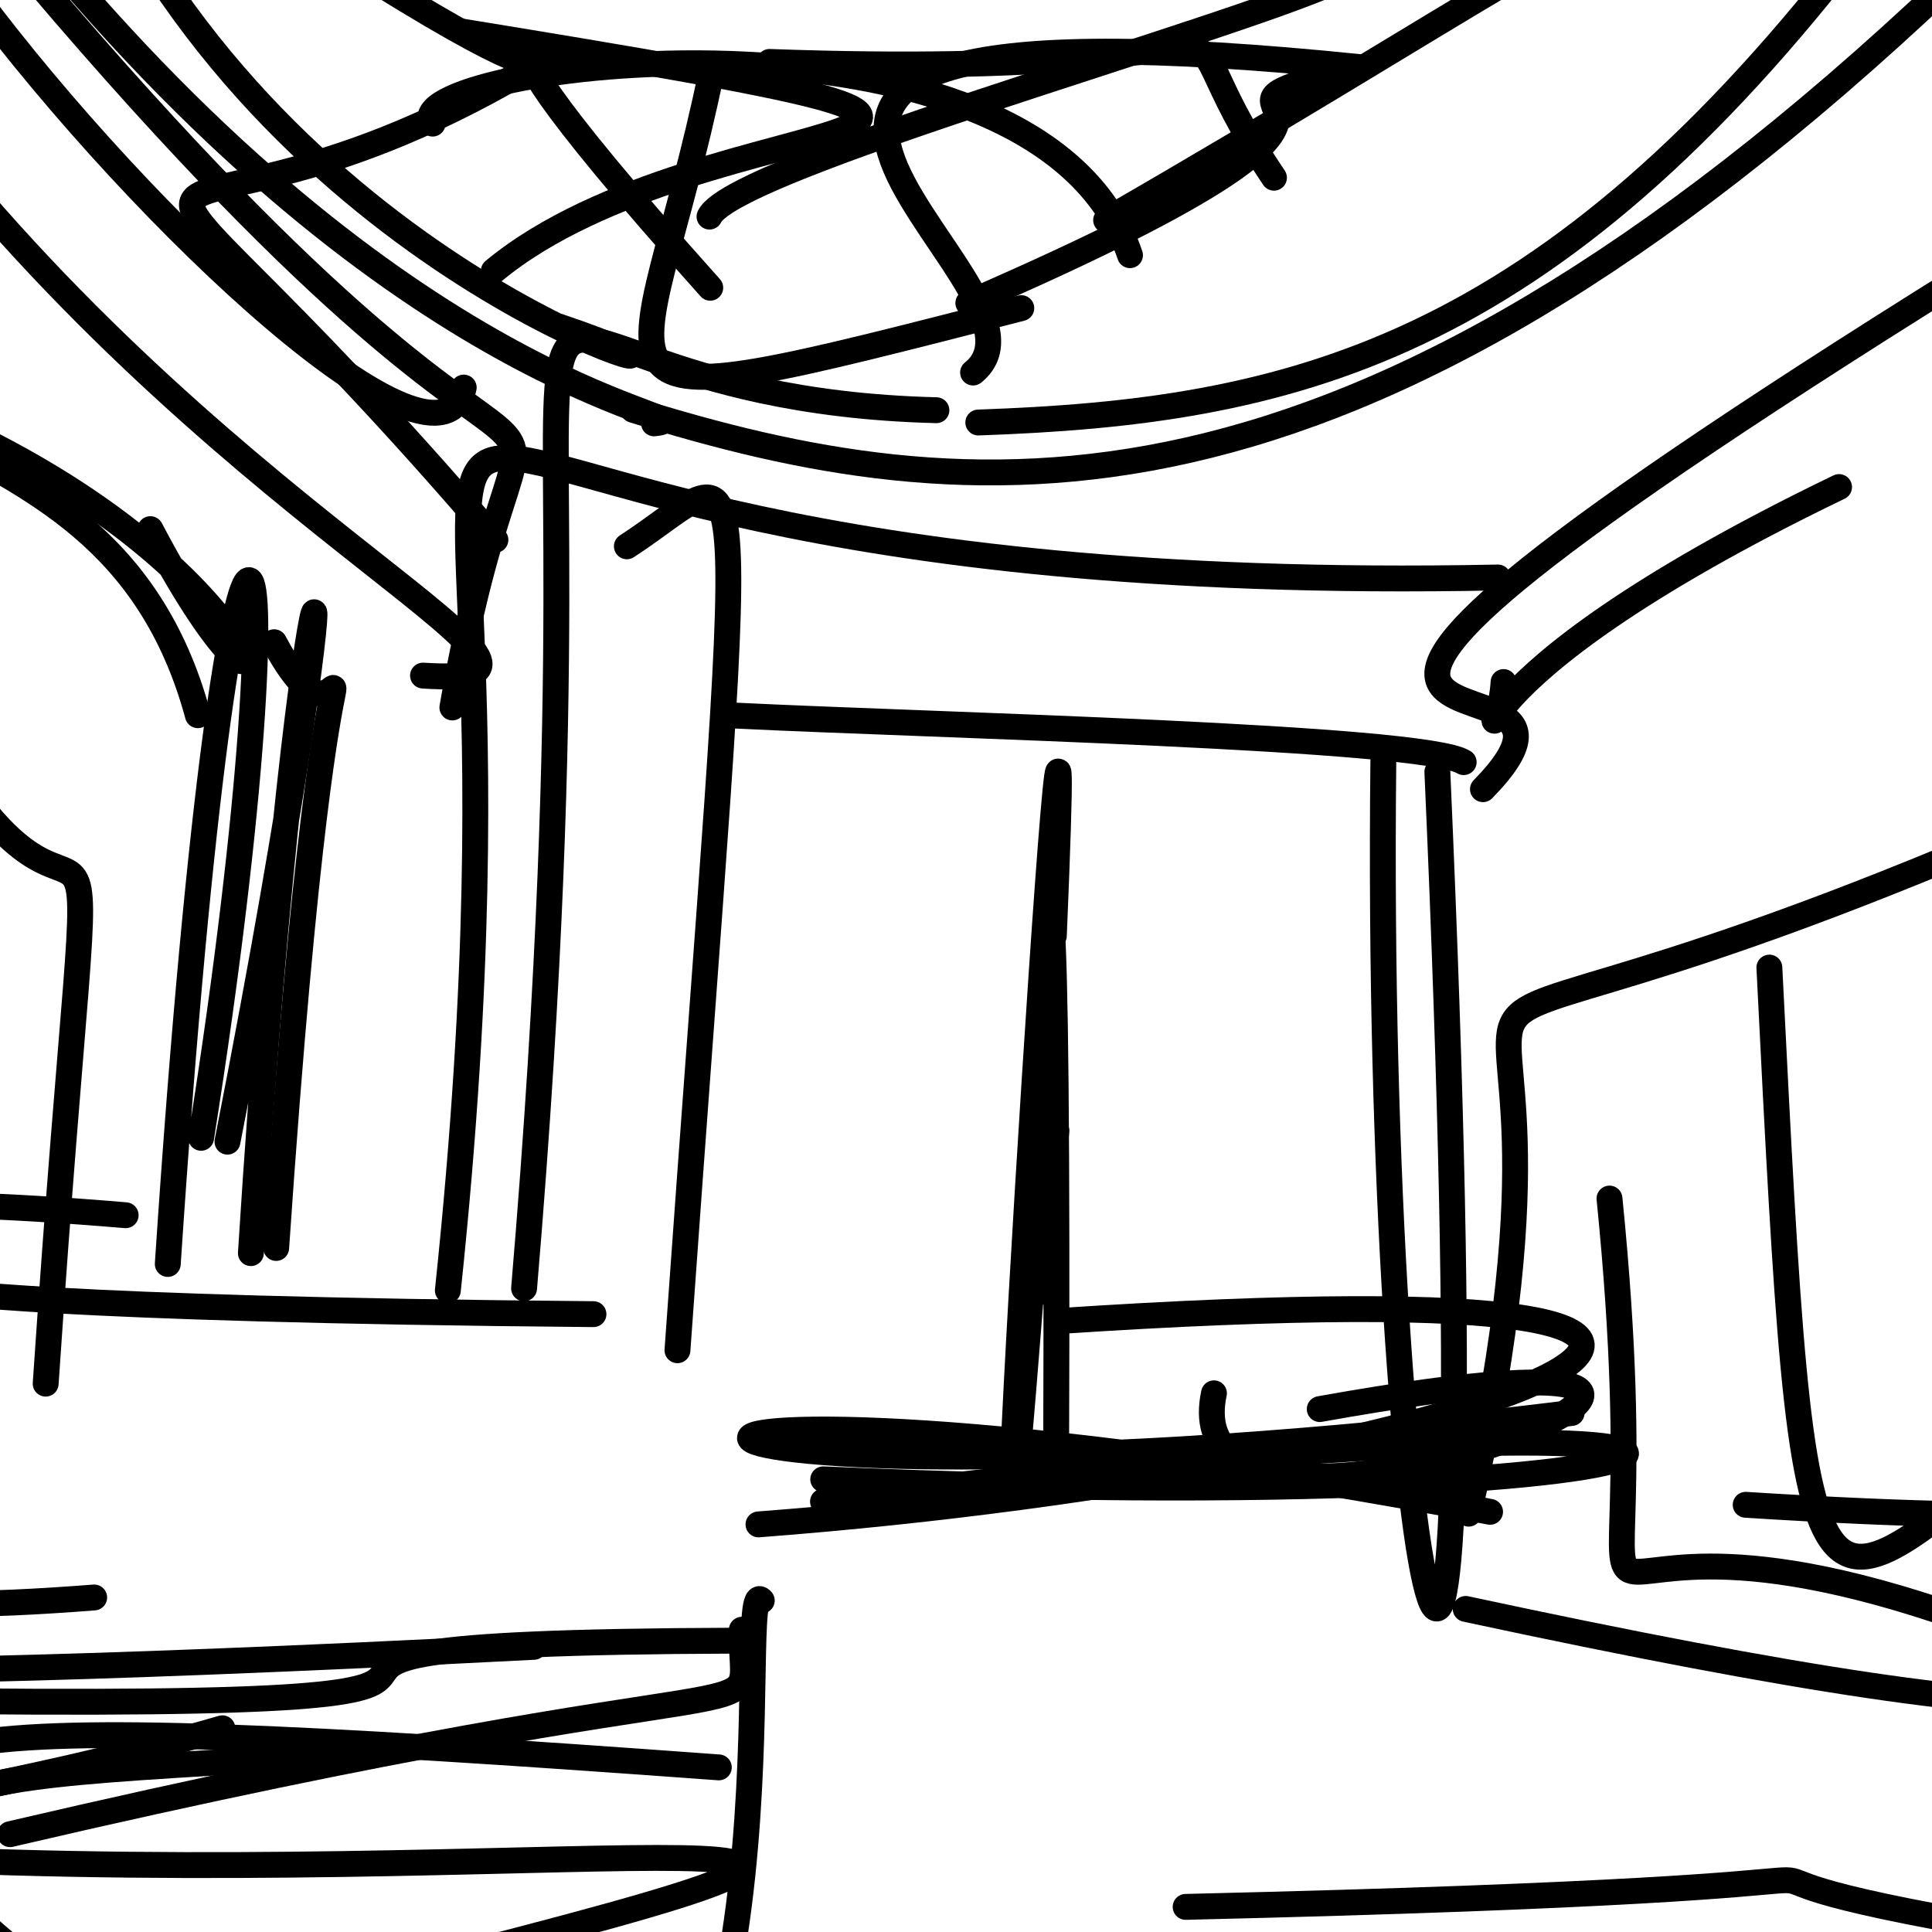 <?xml version="1.0" ?>
<svg height="224" version="1.1" width="224" xmlns="http://www.w3.org/2000/svg">
  <defs/>
  <g>
    <path d="M 166.651 89.49 C 173.629 247.292 159.291 187.258 160.388 88.196" fill="none" stroke="rgb(0, 0, 0)" stroke-linecap="round" stroke-linejoin="round" stroke-opacity="1" stroke-width="3.0"/>
    <path d="M 95.419 174.097 C 223.01 157.622 216.058 176.807 95.446 171.516" fill="none" stroke="rgb(0, 0, 0)" stroke-linecap="round" stroke-linejoin="round" stroke-opacity="1" stroke-width="3.0"/>
    <path d="M 122.489 131.091 C 116.9 208.764 123.054 9.053 122.445 170.424" fill="none" stroke="rgb(0, 0, 0)" stroke-linecap="round" stroke-linejoin="round" stroke-opacity="1" stroke-width="3.0"/>
    <path d="M -9.609 81.517 C 12.86 124.458 11.644 66.383 5.295 160.423" fill="none" stroke="rgb(0, 0, 0)" stroke-linecap="round" stroke-linejoin="round" stroke-opacity="1" stroke-width="3.0"/>
    <path d="M 51.925 149.619 C 67.753 -0.573 10.46 70.25 173.677 66.955" fill="none" stroke="rgb(0, 0, 0)" stroke-linecap="round" stroke-linejoin="round" stroke-opacity="1" stroke-width="3.0"/>
    <path d="M 85.162 82.961 C 108.356 84.112 165.018 85.41 169.701 88.363" fill="none" stroke="rgb(0, 0, 0)" stroke-linecap="round" stroke-linejoin="round" stroke-opacity="1" stroke-width="3.0"/>
    <path d="M 88.323 185.57 C 84.884 181.547 93.862 248.478 63.994 264.014" fill="none" stroke="rgb(0, 0, 0)" stroke-linecap="round" stroke-linejoin="round" stroke-opacity="1" stroke-width="3.0"/>
    <path d="M 157.965 -4.073 C 156.263 -0.128 85.275 18.673 82.262 25.113" fill="none" stroke="rgb(0, 0, 0)" stroke-linecap="round" stroke-linejoin="round" stroke-opacity="1" stroke-width="3.0"/>
    <path d="M -13.083 197.14 C 90.189 198.561 3.646 190.498 85.398 190.222" fill="none" stroke="rgb(0, 0, 0)" stroke-linecap="round" stroke-linejoin="round" stroke-opacity="1" stroke-width="3.0"/>
    <path d="M 170.281 175.497 C 189.933 89.022 141.681 136.8 239.01 93.872" fill="none" stroke="rgb(0, 0, 0)" stroke-linecap="round" stroke-linejoin="round" stroke-opacity="1" stroke-width="3.0"/>
    <path d="M 29.088 145.29 C 34.974 51.661 43.436 45.574 26.373 132.368" fill="none" stroke="rgb(0, 0, 0)" stroke-linecap="round" stroke-linejoin="round" stroke-opacity="1" stroke-width="3.0"/>
    <path d="M -5.489 215.704 C 68.69 218.604 128.01 207.857 46.827 228.365" fill="none" stroke="rgb(0, 0, 0)" stroke-linecap="round" stroke-linejoin="round" stroke-opacity="1" stroke-width="3.0"/>
    <path d="M -25.041 12.721 C -33.71 59.552 11.738 41.615 22.942 82.923" fill="none" stroke="rgb(0, 0, 0)" stroke-linecap="round" stroke-linejoin="round" stroke-opacity="1" stroke-width="3.0"/>
    <path d="M 186.608 138.963 C 193.798 210.682 170.924 165.517 233.045 189.748" fill="none" stroke="rgb(0, 0, 0)" stroke-linecap="round" stroke-linejoin="round" stroke-opacity="1" stroke-width="3.0"/>
    <path d="M -4.777 209.002 C -15.173 180.753 -102.169 131.03 14.569 140.896" fill="none" stroke="rgb(0, 0, 0)" stroke-linecap="round" stroke-linejoin="round" stroke-opacity="1" stroke-width="3.0"/>
    <path d="M 1.166 212.658 C 95.611 190.623 85.593 202.064 86.011 188.953" fill="none" stroke="rgb(0, 0, 0)" stroke-linecap="round" stroke-linejoin="round" stroke-opacity="1" stroke-width="3.0"/>
    <path d="M 25.784 200.378 C -20.08 213.643 -20.355 202.882 -5.871 233.54" fill="none" stroke="rgb(0, 0, 0)" stroke-linecap="round" stroke-linejoin="round" stroke-opacity="1" stroke-width="3.0"/>
    <path d="M 137.465 221.088 C 242.603 218.611 186.138 215.073 224.613 222.257" fill="none" stroke="rgb(0, 0, 0)" stroke-linecap="round" stroke-linejoin="round" stroke-opacity="1" stroke-width="3.0"/>
    <path d="M 61.909 190.937 C -53.492 196.887 -34.592 190.846 -19.089 194.505" fill="none" stroke="rgb(0, 0, 0)" stroke-linecap="round" stroke-linejoin="round" stroke-opacity="1" stroke-width="3.0"/>
    <path d="M 184.821 -4.908 C 191.373 -13.952 169.375 1.85 128.247 25.522" fill="none" stroke="rgb(0, 0, 0)" stroke-linecap="round" stroke-linejoin="round" stroke-opacity="1" stroke-width="3.0"/>
    <path d="M 10.92 185.214 C -44.722 189.564 -12.472 174.222 -5.534 151.115" fill="none" stroke="rgb(0, 0, 0)" stroke-linecap="round" stroke-linejoin="round" stroke-opacity="1" stroke-width="3.0"/>
    <path d="M 113.424 48.986 C 149.266 47.74 179.342 41.139 216.37 -7.524" fill="none" stroke="rgb(0, 0, 0)" stroke-linecap="round" stroke-linejoin="round" stroke-opacity="1" stroke-width="3.0"/>
    <path d="M 21.813 240.661 C -36.514 201.842 -3.186 207.184 44.944 202.93" fill="none" stroke="rgb(0, 0, 0)" stroke-linecap="round" stroke-linejoin="round" stroke-opacity="1" stroke-width="3.0"/>
    <path d="M 53.765 44.934 C 51.051 57.697 16.988 26.168 -3.226 -0.961" fill="none" stroke="rgb(0, 0, 0)" stroke-linecap="round" stroke-linejoin="round" stroke-opacity="1" stroke-width="3.0"/>
    <path d="M 174.327 79.077 C 173.591 90.232 164.857 79.82 213.224 56.469" fill="none" stroke="rgb(0, 0, 0)" stroke-linecap="round" stroke-linejoin="round" stroke-opacity="1" stroke-width="3.0"/>
    <path d="M 131.014 29.587 C 120.236 -2.409 45 7.514 50.157 14.332" fill="none" stroke="rgb(0, 0, 0)" stroke-linecap="round" stroke-linejoin="round" stroke-opacity="1" stroke-width="3.0"/>
    <path d="M -10.868 47.015 C 34.544 65.478 35.09 94.935 17.437 61.348" fill="none" stroke="rgb(0, 0, 0)" stroke-linecap="round" stroke-linejoin="round" stroke-opacity="1" stroke-width="3.0"/>
    <path d="M 78.546 156.55 C 86.597 43.363 87.96 53.4 72.68 63.341" fill="none" stroke="rgb(0, 0, 0)" stroke-linecap="round" stroke-linejoin="round" stroke-opacity="1" stroke-width="3.0"/>
    <path d="M 205.144 112.183 C 209.278 194.75 209.101 188.629 237.704 165.177" fill="none" stroke="rgb(0, 0, 0)" stroke-linecap="round" stroke-linejoin="round" stroke-opacity="1" stroke-width="3.0"/>
    <path d="M 23.317 131.92 C 35.932 52.467 26.886 34.084 19.453 146.547" fill="none" stroke="rgb(0, 0, 0)" stroke-linecap="round" stroke-linejoin="round" stroke-opacity="1" stroke-width="3.0"/>
    <path d="M 120.773 133.603 C 110.977 264.96 125.814 22.182 122.185 108.492" fill="none" stroke="rgb(0, 0, 0)" stroke-linecap="round" stroke-linejoin="round" stroke-opacity="1" stroke-width="3.0"/>
    <path d="M 83.341 204.914 C -15.825 197.66 -17.378 200.315 -11.256 218.658" fill="none" stroke="rgb(0, 0, 0)" stroke-linecap="round" stroke-linejoin="round" stroke-opacity="1" stroke-width="3.0"/>
    <path d="M 68.807 152.366 C -58.418 151.273 19.618 143.653 -14.261 159.618" fill="none" stroke="rgb(0, 0, 0)" stroke-linecap="round" stroke-linejoin="round" stroke-opacity="1" stroke-width="3.0"/>
    <path d="M 157.795 7.794 C 59.298 -2.305 125.799 32.797 112.82 43.193" fill="none" stroke="rgb(0, 0, 0)" stroke-linecap="round" stroke-linejoin="round" stroke-opacity="1" stroke-width="3.0"/>
    <path d="M 60.764 149.374 C 73.453 -1.027 44.002 45.938 108.569 47.561" fill="none" stroke="rgb(0, 0, 0)" stroke-linecap="round" stroke-linejoin="round" stroke-opacity="1" stroke-width="3.0"/>
    <path d="M 169.935 186.542 C 248.067 203.331 259.169 199.467 252.414 184.147" fill="none" stroke="rgb(0, 0, 0)" stroke-linecap="round" stroke-linejoin="round" stroke-opacity="1" stroke-width="3.0"/>
    <path d="M 147.706 20.604 C 131.118 -4.045 155.729 9.578 89.219 7.179" fill="none" stroke="rgb(0, 0, 0)" stroke-linecap="round" stroke-linejoin="round" stroke-opacity="1" stroke-width="3.0"/>
    <path d="M 182.218 163.824 C 58.156 179.019 55.531 152.903 172.762 175.284" fill="none" stroke="rgb(0, 0, 0)" stroke-linecap="round" stroke-linejoin="round" stroke-opacity="1" stroke-width="3.0"/>
    <path d="M 87.94 176.741 C 172.202 170.317 235.264 145.7 122.548 153.18" fill="none" stroke="rgb(0, 0, 0)" stroke-linecap="round" stroke-linejoin="round" stroke-opacity="1" stroke-width="3.0"/>
    <path d="M 73.407 47.52 C 111.969 59.526 155.798 64.391 225.779 -1.834" fill="none" stroke="rgb(0, 0, 0)" stroke-linecap="round" stroke-linejoin="round" stroke-opacity="1" stroke-width="3.0"/>
    <path d="M 57.251 31.41 C 82.136 10.773 140.862 17.867 53.47 3.643" fill="none" stroke="rgb(0, 0, 0)" stroke-linecap="round" stroke-linejoin="round" stroke-opacity="1" stroke-width="3.0"/>
    <path d="M 31.782 74.459 C 42.888 95.432 38.75 45.814 32.019 144.692" fill="none" stroke="rgb(0, 0, 0)" stroke-linecap="round" stroke-linejoin="round" stroke-opacity="1" stroke-width="3.0"/>
    <path d="M 232.975 28.722 C 117.347 100.307 192.562 70.42 171.936 91.5" fill="none" stroke="rgb(0, 0, 0)" stroke-linecap="round" stroke-linejoin="round" stroke-opacity="1" stroke-width="3.0"/>
    <path d="M 118.412 35.725 C 62.253 50.13 74.51 47.265 82.52 8.209" fill="none" stroke="rgb(0, 0, 0)" stroke-linecap="round" stroke-linejoin="round" stroke-opacity="1" stroke-width="3.0"/>
    <path d="M 157.419 7.823 C 130.7 14.391 174.164 8.247 112.271 35.134" fill="none" stroke="rgb(0, 0, 0)" stroke-linecap="round" stroke-linejoin="round" stroke-opacity="1" stroke-width="3.0"/>
    <path d="M 64.729 37.837 C 93.455 47.563 41.221 37.829 14.656 -8.916" fill="none" stroke="rgb(0, 0, 0)" stroke-linecap="round" stroke-linejoin="round" stroke-opacity="1" stroke-width="3.0"/>
    <path d="M 246.926 151.287 C 269.571 167.827 281.104 179.435 202.398 174.47" fill="none" stroke="rgb(0, 0, 0)" stroke-linecap="round" stroke-linejoin="round" stroke-opacity="1" stroke-width="3.0"/>
    <path d="M 57.439 62.59 C 5.481 1.81 14.2 36.728 63.051 6.885" fill="none" stroke="rgb(0, 0, 0)" stroke-linecap="round" stroke-linejoin="round" stroke-opacity="1" stroke-width="3.0"/>
    <path d="M -9.513 14.444 C 27.936 62.202 72.613 79.873 49.044 78.33" fill="none" stroke="rgb(0, 0, 0)" stroke-linecap="round" stroke-linejoin="round" stroke-opacity="1" stroke-width="3.0"/>
    <path d="M 7.919 -2.602 C 50.235 46.698 83.065 48.347 75.828 49.085" fill="none" stroke="rgb(0, 0, 0)" stroke-linecap="round" stroke-linejoin="round" stroke-opacity="1" stroke-width="3.0"/>
    <path d="M 52.449 82.025 C 61.95 26.704 73.196 79.019 4.262 -2.193" fill="none" stroke="rgb(0, 0, 0)" stroke-linecap="round" stroke-linejoin="round" stroke-opacity="1" stroke-width="3.0"/>
    <path d="M 153.014 163.372 C 230.221 149.544 135.062 188.255 140.749 161.543" fill="none" stroke="rgb(0, 0, 0)" stroke-linecap="round" stroke-linejoin="round" stroke-opacity="1" stroke-width="3.0"/>
    <path d="M 43.685 -2.103 C 82.226 21.879 40.169 -13.735 82.348 33.362" fill="none" stroke="rgb(0, 0, 0)" stroke-linecap="round" stroke-linejoin="round" stroke-opacity="1" stroke-width="3.0"/>
  </g>
</svg>
